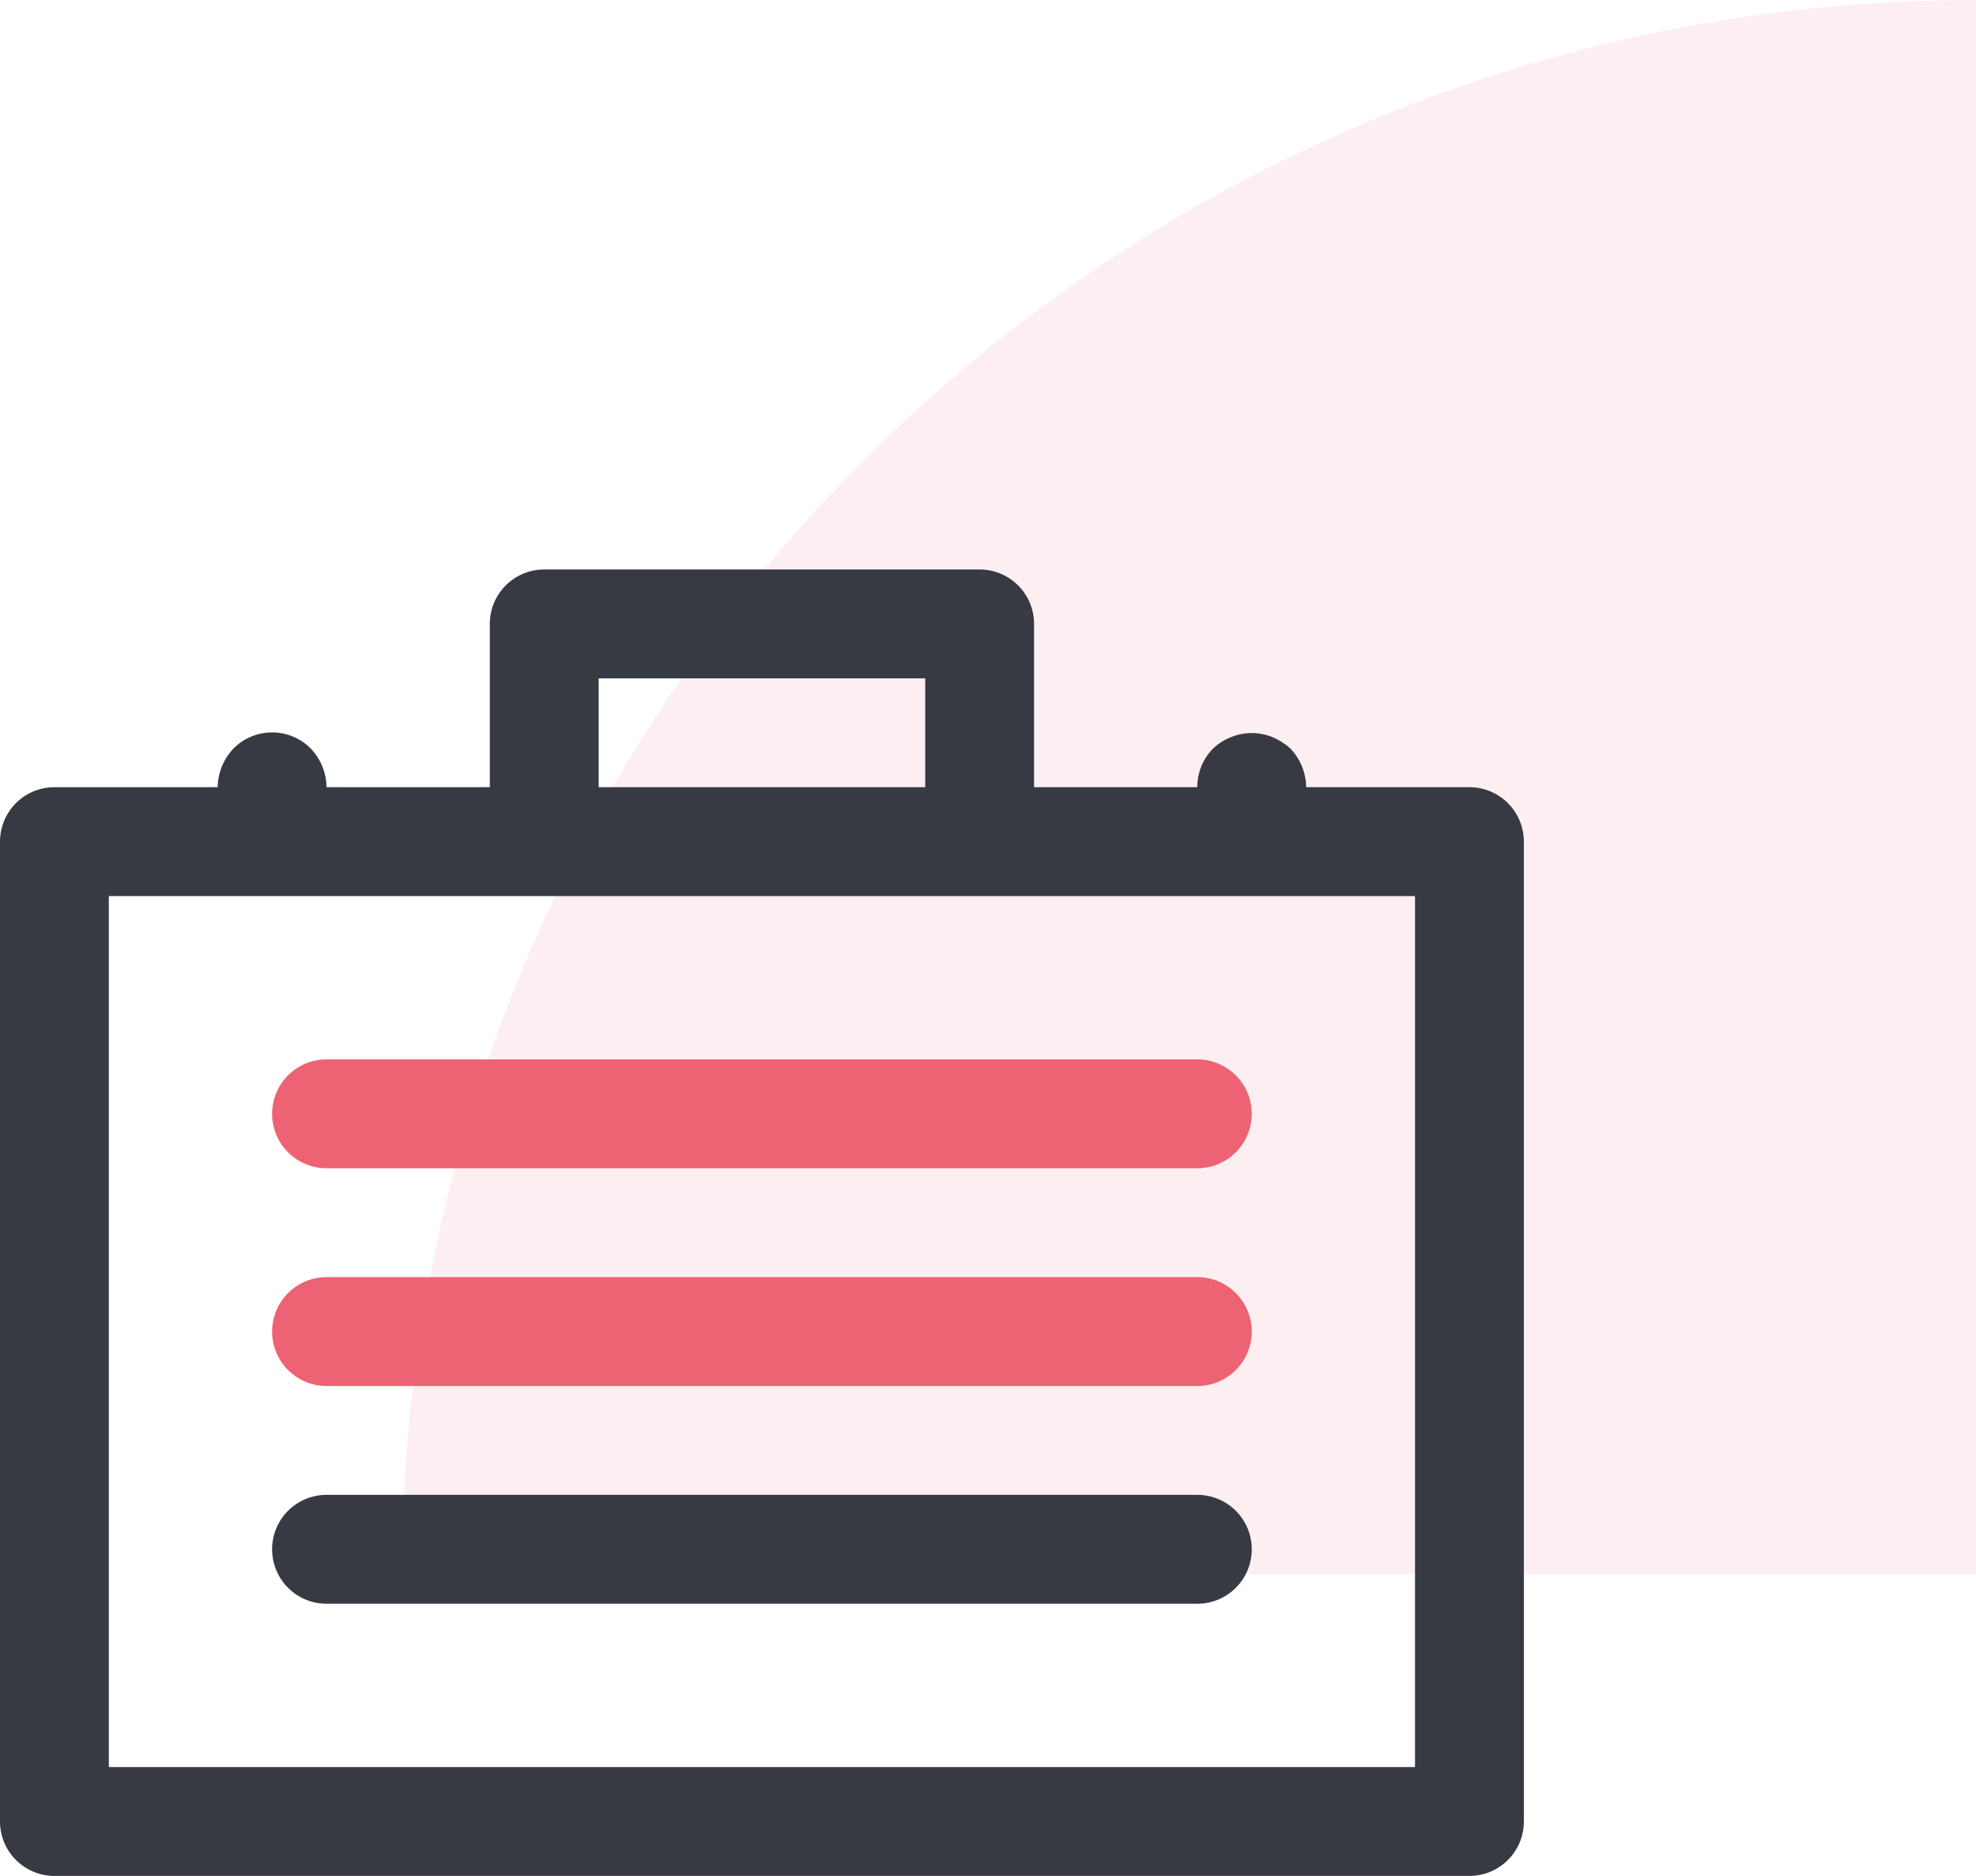 <svg width="59" height="56" fill="none" xmlns="http://www.w3.org/2000/svg"><path opacity=".1" d="M12 47C12 21.043 33.043 0 59 0v47H12z" fill="#ED6373"/><path d="M43.875 23.5H39a1.706 1.706 0 00-.471-1.154 1.884 1.884 0 00-.537-.341 1.625 1.625 0 00-1.234 0 1.62 1.62 0 00-.537.341 1.624 1.624 0 00-.471 1.154h-4.875v-4.875A1.625 1.625 0 0029.25 17h-13a1.625 1.625 0 00-1.625 1.625V23.5H9.75a1.706 1.706 0 00-.471-1.154 1.624 1.624 0 00-2.308 0A1.706 1.706 0 006.5 23.5H1.625A1.625 1.625 0 000 25.125v29.25A1.625 1.625 0 001.625 56h42.25a1.625 1.625 0 001.625-1.625v-29.25a1.625 1.625 0 00-1.625-1.625zm-26-3.25h9.75v3.25h-9.75v-3.25zm24.375 32.5h-39v-26h39v26z" fill="#373943"/><path d="M8.125 33.25a1.625 1.625 0 001.625 1.625h26a1.625 1.625 0 100-3.25h-26a1.625 1.625 0 00-1.625 1.625zm27.625 4.875h-26a1.625 1.625 0 100 3.25h26a1.625 1.625 0 100-3.25z" fill="#ED6373"/><path d="M35.75 44.625h-26a1.625 1.625 0 100 3.25h26a1.625 1.625 0 100-3.25z" fill="#373943"/></svg>